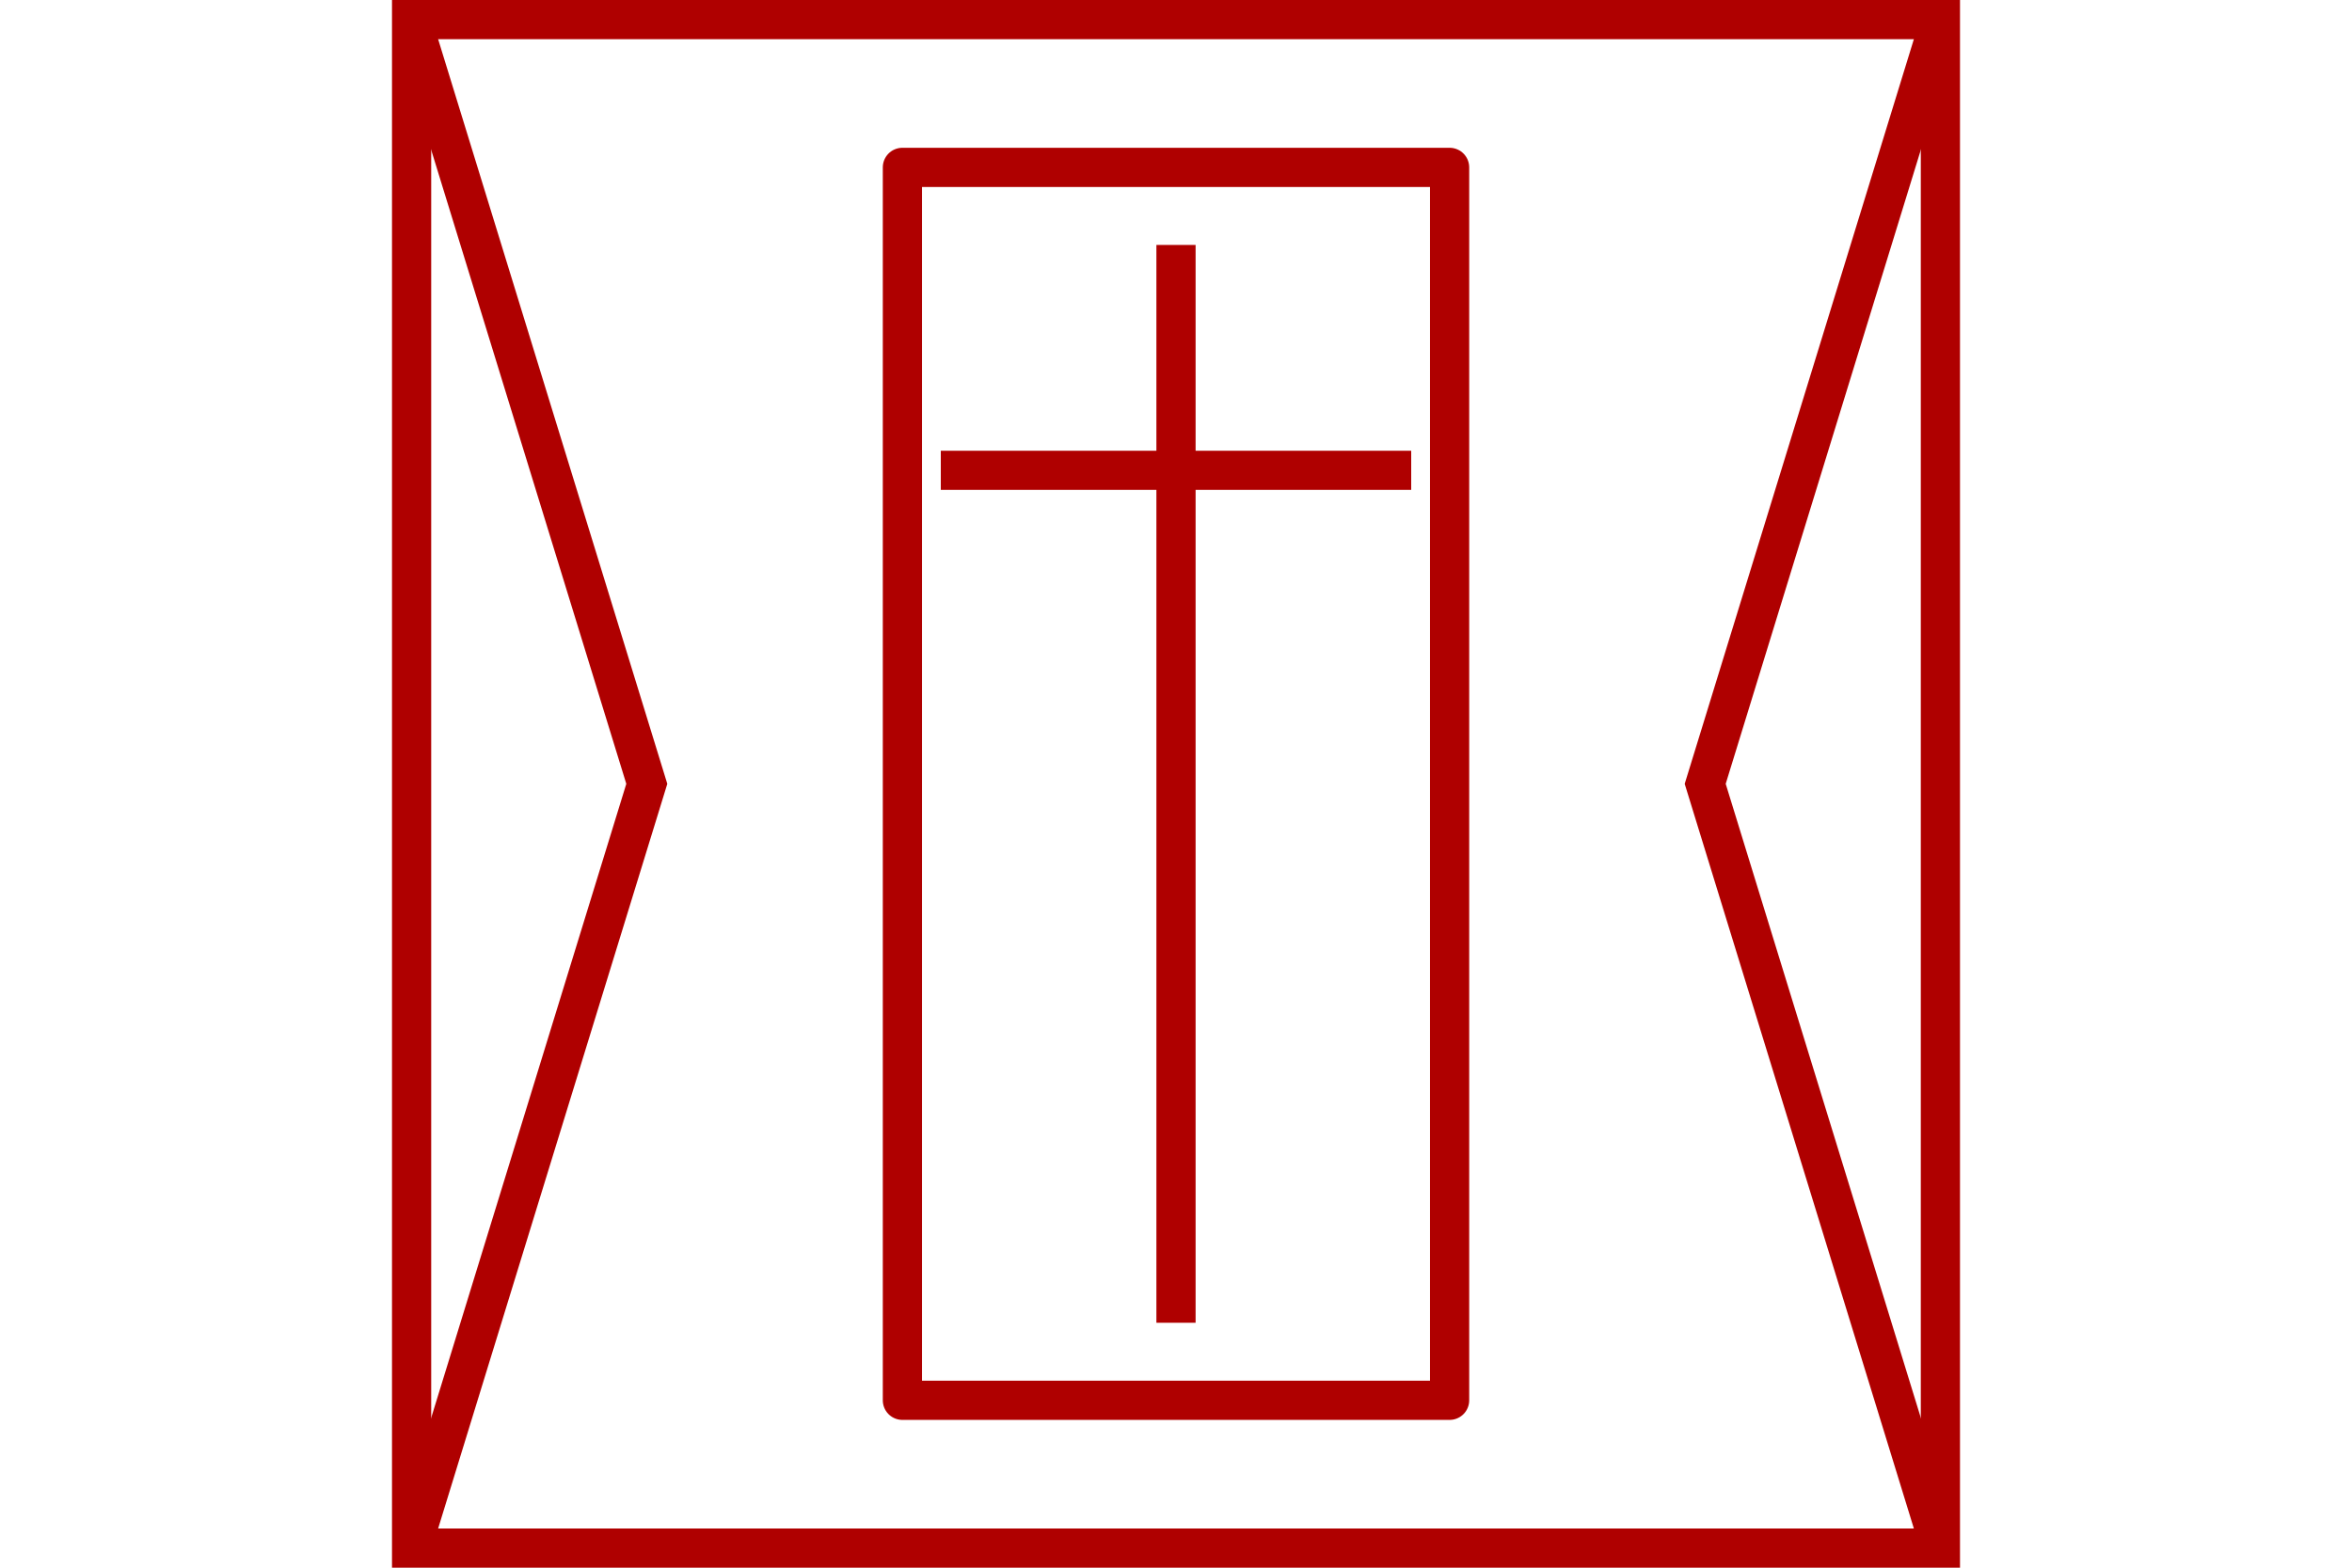 <?xml version="1.0" encoding="UTF-8" standalone="no"?>
<svg
   xmlns="http://www.w3.org/2000/svg"
   id="NATO Map Symbol"
   height="400"
   width="600">
  <g
     id="SpLvl"
	 style="fill:none;stroke:#af0000;stroke-width:10;stroke-linecap:butt">
  <path
     id="Theatre"
     d="M 105,5 165,200 105,395" />
  <path
     id="Corps"
     d="M 495,5 435,200 495,395" />
  </g>
  <g
     id="Burial"
     style="fill:none;stroke:#af0000;stroke-width:10;stroke-linecap:square;stroke-linejoin:round;stroke-miterlimit:4">
    <path
       id="Coffin"
       d="M 230.204,42.708 H 369.796 V 357.292 H 230.204 Z" />
    <path
       id="Bur-1"
       d="m 300,67.5 v 265" />
    <path
       id="Bur-2"
       d="M 245,120 H 355" />
  </g>
  <path
     id="Neutral Frame"
     style="fill:none;stroke:#af0000;stroke-width:10;stroke-linejoin:miter;stroke-miterlimit:4"
     d="M 105,5 H 495 V 395 H 105 Z" />
</svg>
